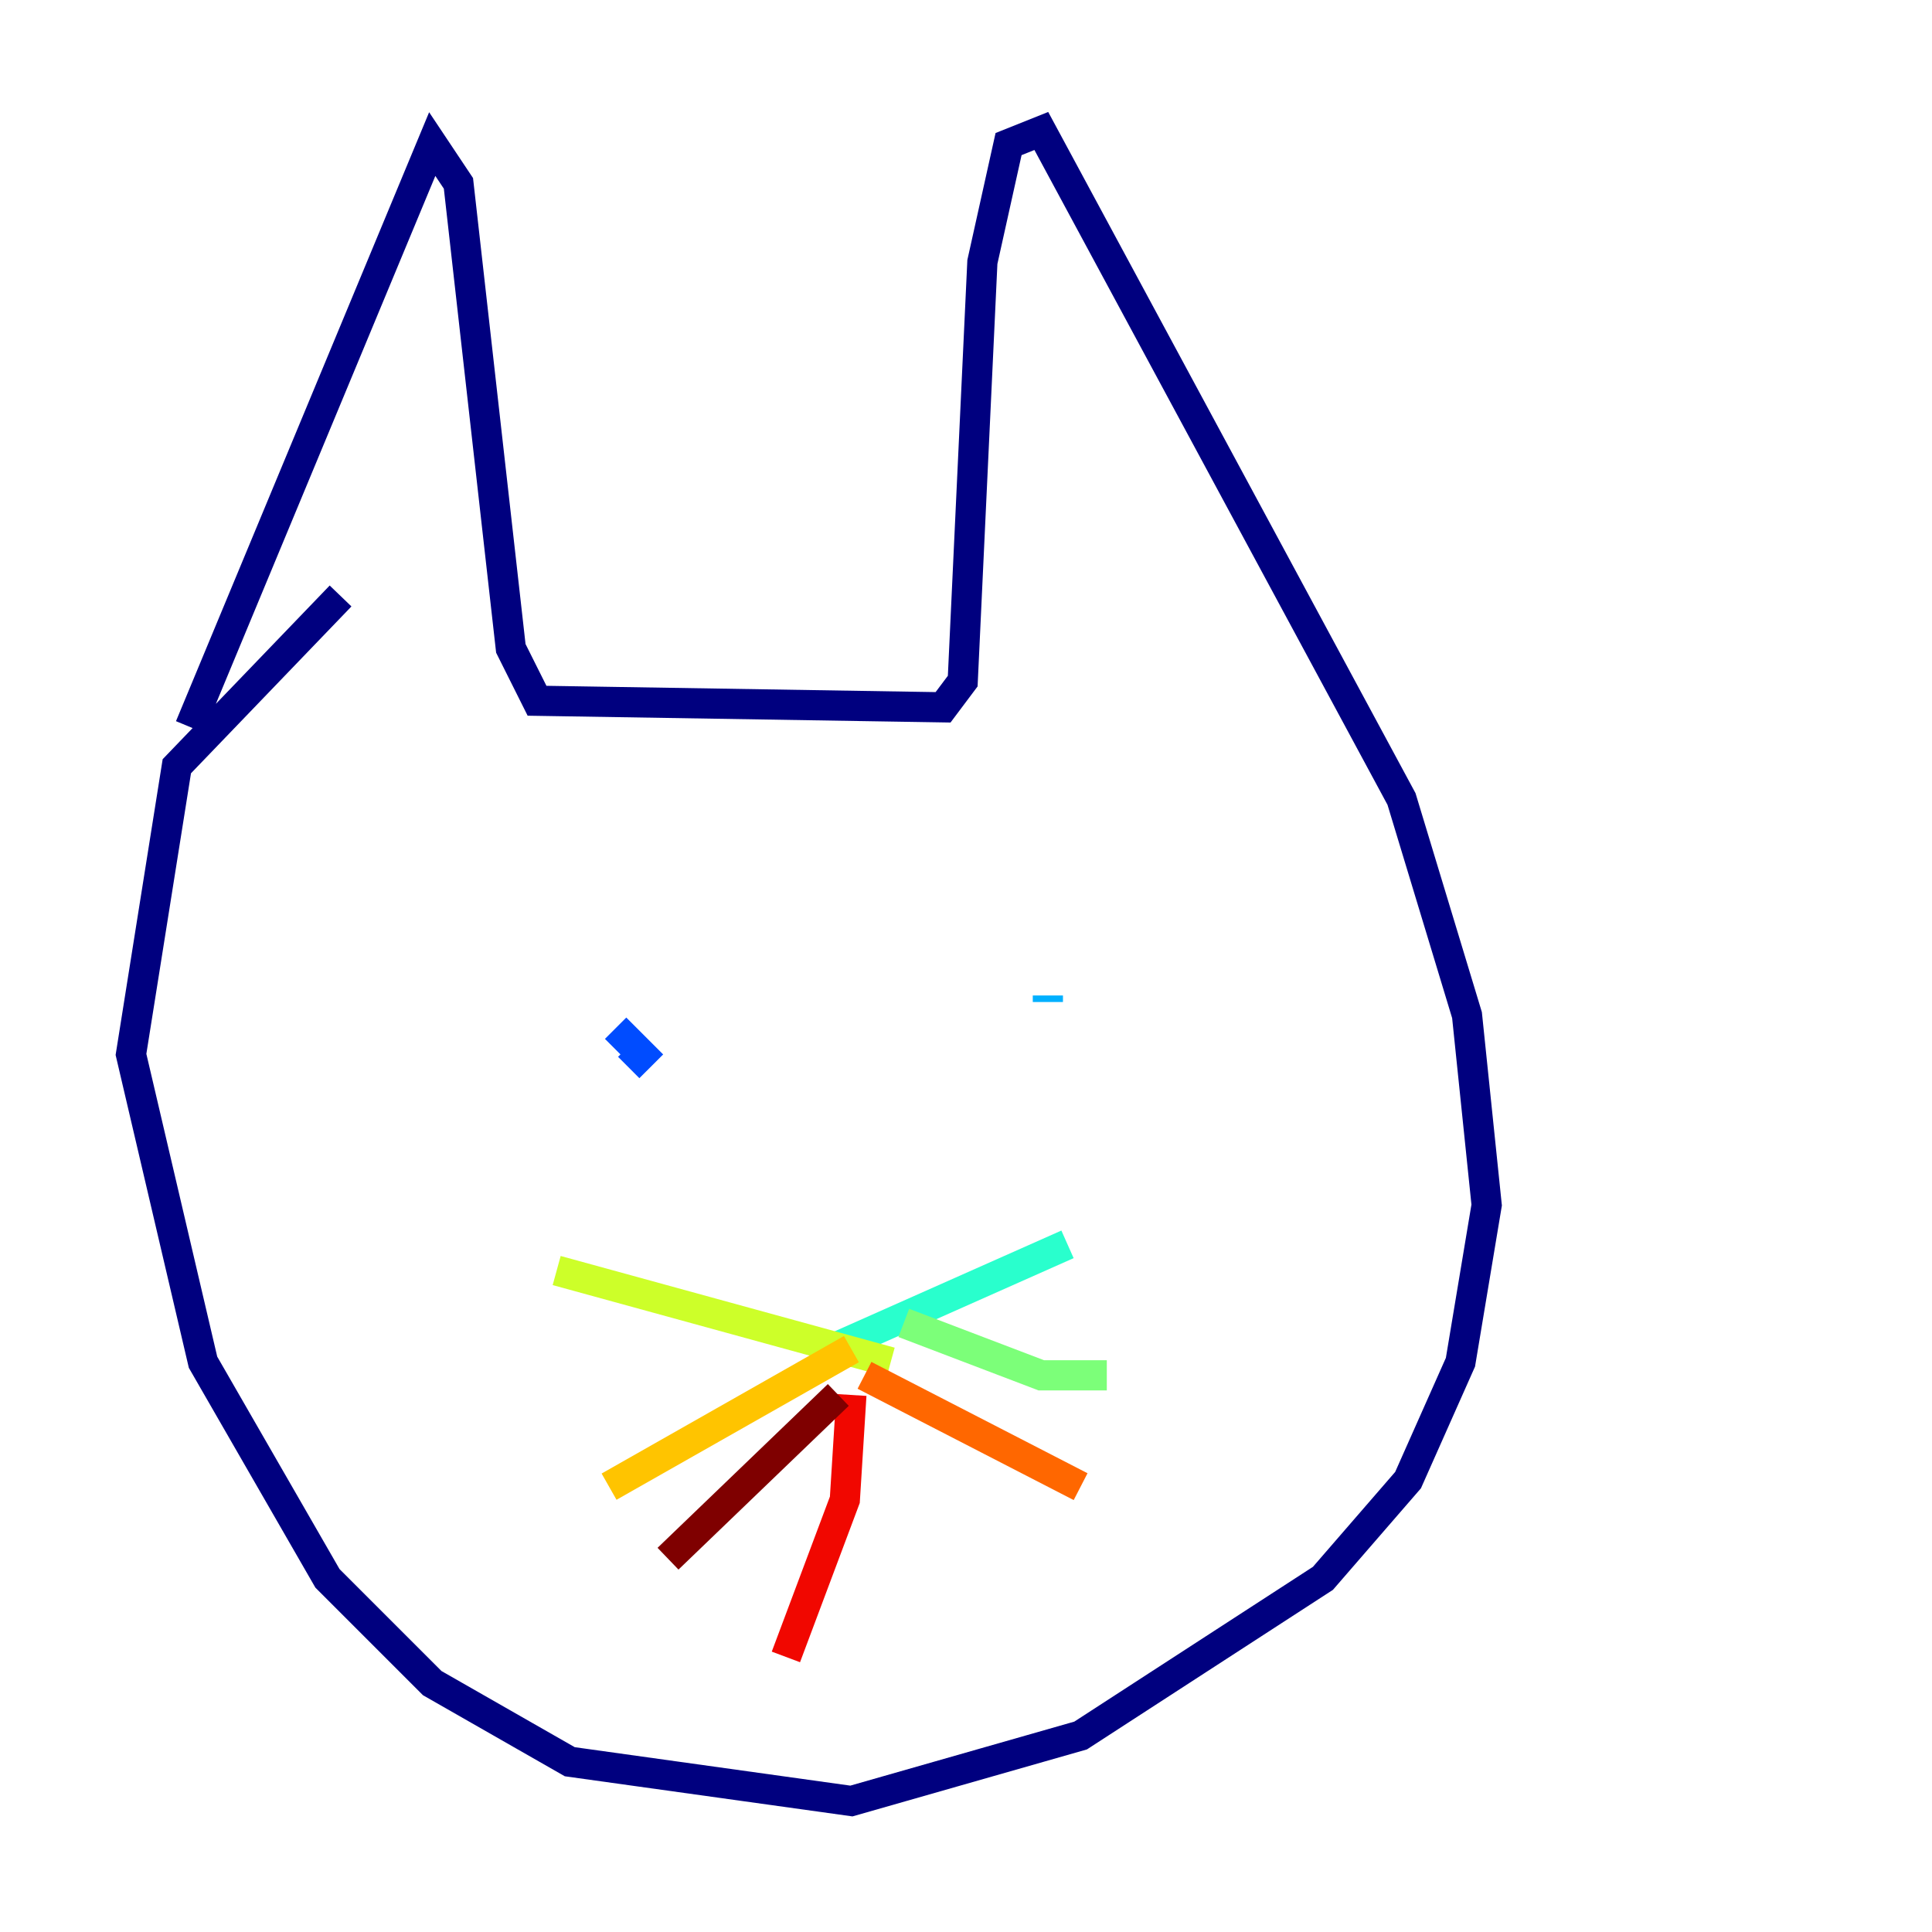 <?xml version="1.0" encoding="utf-8" ?>
<svg baseProfile="tiny" height="128" version="1.2" viewBox="0,0,128,128" width="128" xmlns="http://www.w3.org/2000/svg" xmlns:ev="http://www.w3.org/2001/xml-events" xmlns:xlink="http://www.w3.org/1999/xlink"><defs /><polyline fill="none" points="12.583,48.163 28.637,9.546 30.373,12.149 33.844,42.956 35.58,46.427 62.481,46.861 63.783,45.125 65.085,17.356 66.82,9.546 68.99,8.678 92.854,52.936 97.193,67.254 98.495,79.837 96.759,90.251 93.288,98.061 87.647,104.57 71.593,114.983 56.407,119.322 37.749,116.719 28.637,111.512 21.695,104.57 13.451,90.251 8.678,69.858 11.715,50.766 22.563,39.485" stroke="#00007f" stroke-width="2" /><polyline fill="none" points="36.447,71.593 36.447,71.593" stroke="#0000f1" stroke-width="2" /><polyline fill="none" points="40.786,68.122 42.522,69.858 41.654,70.725" stroke="#004cff" stroke-width="2" /><polyline fill="none" points="69.424,65.953 69.424,66.386" stroke="#00b0ff" stroke-width="2" /><polyline fill="none" points="55.105,89.383 70.725,82.441" stroke="#29ffcd" stroke-width="2" /><polyline fill="none" points="59.878,87.647 68.99,91.119 73.329,91.119" stroke="#7cff79" stroke-width="2" /><polyline fill="none" points="59.01,90.251 36.881,84.176" stroke="#cdff29" stroke-width="2" /><polyline fill="none" points="56.407,89.383 40.352,98.495" stroke="#ffc400" stroke-width="2" /><polyline fill="none" points="57.275,91.119 71.593,98.495" stroke="#ff6700" stroke-width="2" /><polyline fill="none" points="56.407,92.42 55.973,99.363 52.068,109.776" stroke="#f10700" stroke-width="2" /><polyline fill="none" points="55.539,92.42 44.258,103.268" stroke="#7f0000" stroke-width="2" /></svg>